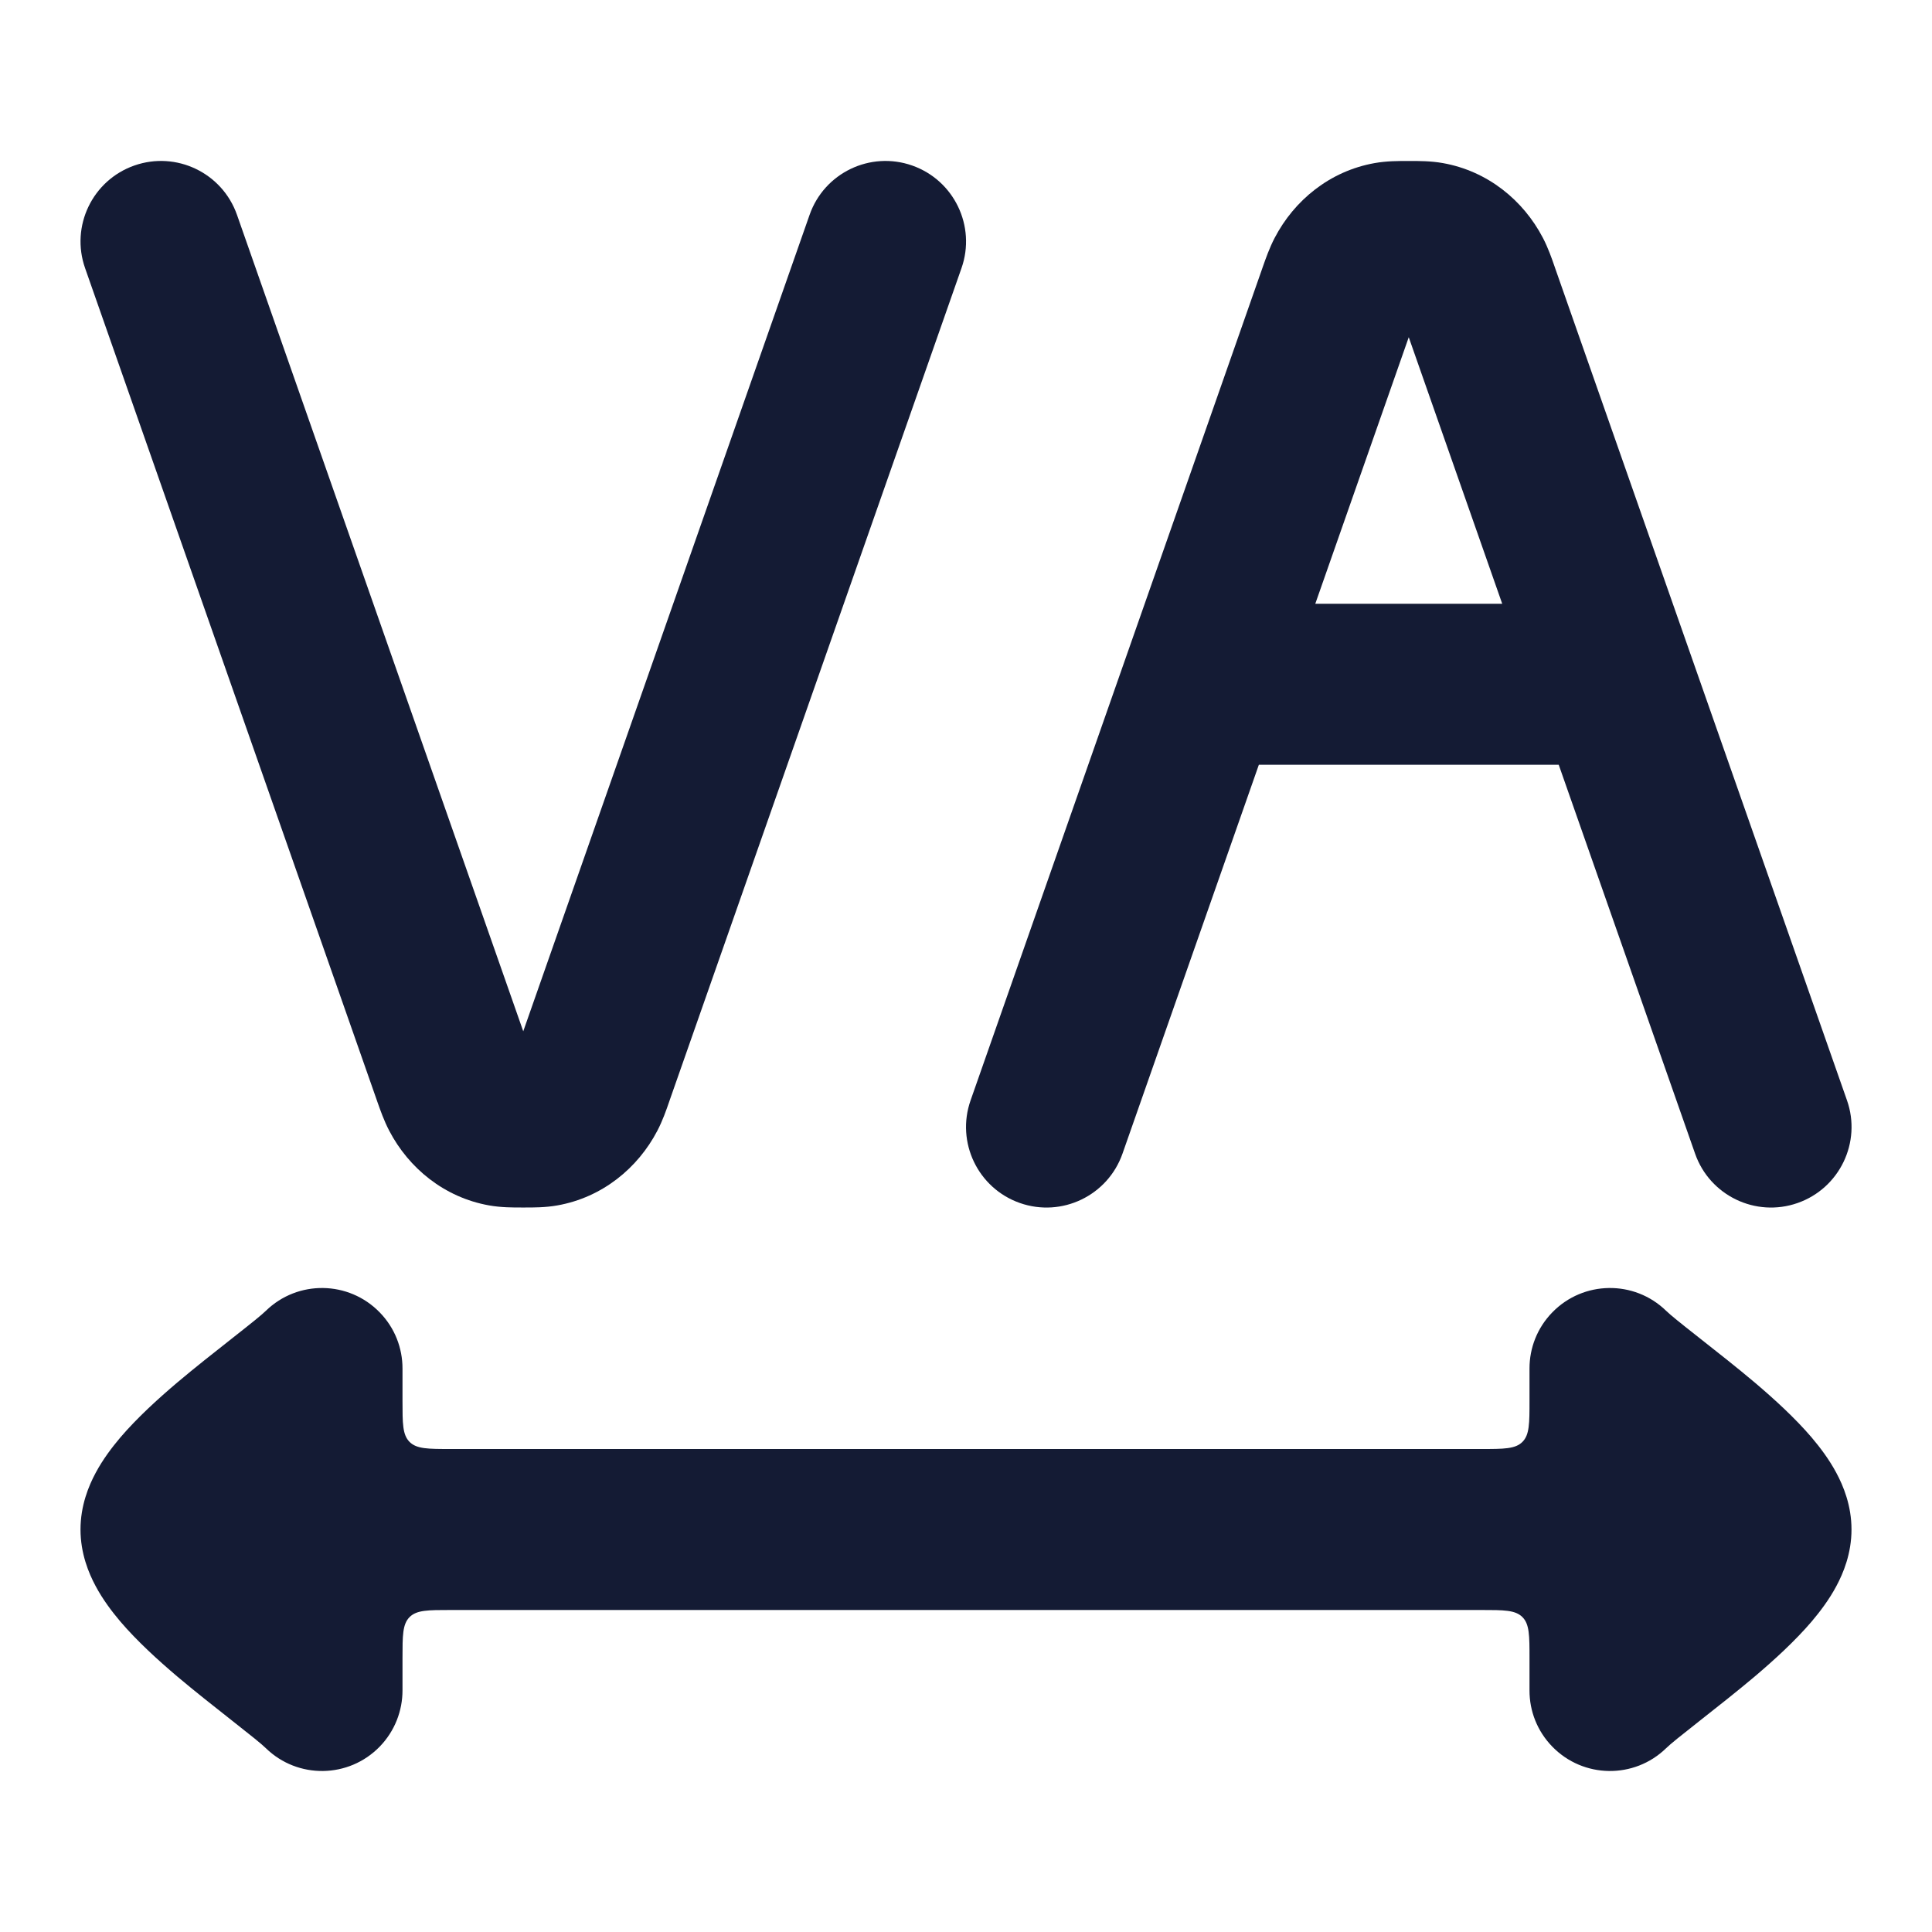 <svg width="24" height="24" viewBox="0 0 24 24" fill="none" xmlns="http://www.w3.org/2000/svg">
<path d="M19.283 16.303C19.668 15.907 20.301 15.898 20.697 16.283C20.751 16.336 20.877 16.437 21.101 16.613L21.149 16.651C21.342 16.803 21.575 16.986 21.798 17.174C22.036 17.376 22.297 17.613 22.506 17.858C22.61 17.981 22.723 18.13 22.812 18.297C22.898 18.457 23 18.702 23 19C23 19.298 22.898 19.543 22.812 19.703C22.723 19.87 22.61 20.019 22.506 20.142C22.297 20.387 22.036 20.624 21.798 20.826C21.575 21.014 21.342 21.197 21.149 21.349L21.101 21.387C20.877 21.563 20.751 21.664 20.697 21.717C20.301 22.102 19.668 22.093 19.283 21.697C19.094 21.503 19 21.252 19 21.002V20.6C19 20.317 19 20.176 18.912 20.088C18.824 20 18.683 20 18.4 20H5.6C5.317 20 5.176 20 5.088 20.088C5 20.176 5 20.317 5 20.6V20.999C5 21.25 4.906 21.502 4.717 21.697C4.332 22.093 3.699 22.102 3.303 21.717C3.249 21.664 3.123 21.563 2.899 21.387L2.851 21.349C2.658 21.197 2.425 21.014 2.202 20.826C1.964 20.624 1.703 20.387 1.494 20.142C1.39 20.019 1.277 19.87 1.188 19.703C1.102 19.543 1 19.298 1 19C1 18.702 1.102 18.457 1.188 18.297C1.277 18.13 1.39 17.981 1.494 17.858C1.703 17.613 1.964 17.376 2.202 17.174C2.425 16.986 2.658 16.803 2.851 16.651L2.899 16.613C3.123 16.437 3.249 16.336 3.303 16.283C3.699 15.898 4.332 15.907 4.717 16.303C4.906 16.497 5 16.748 5 16.999V17.4C5 17.683 5 17.824 5.088 17.912C5.176 18 5.317 18 5.6 18H18.4C18.683 18 18.824 18 18.912 17.912C19 17.824 19 17.683 19 17.4V16.999C19 16.748 19.094 16.497 19.283 16.303Z" fill="#141B34"/>
<path fill-rule="evenodd" clip-rule="evenodd" d="M17.5 2L17.473 2C17.379 2 17.226 1.999 17.076 2.026C16.518 2.125 16.077 2.49 15.835 2.954C15.77 3.078 15.723 3.213 15.687 3.315L15.677 3.344L12.057 13.669C11.874 14.19 12.148 14.761 12.669 14.944C13.191 15.127 13.761 14.852 13.944 14.331L15.638 9.5L19.363 9.5L21.057 14.331C21.239 14.852 21.81 15.127 22.331 14.944C22.852 14.761 23.127 14.19 22.944 13.669L19.323 3.344L19.313 3.315C19.278 3.213 19.231 3.078 19.166 2.954C18.924 2.49 18.482 2.125 17.924 2.026C17.774 1.999 17.622 2 17.527 2L17.5 2ZM17.5 4.189L18.661 7.5H16.339L17.5 4.189Z" fill="#141B34"/>
<path d="M6.5 15L6.473 15C6.379 15 6.226 15.001 6.076 14.974C5.518 14.875 5.077 14.51 4.835 14.046C4.77 13.922 4.723 13.787 4.687 13.685L4.677 13.656L1.057 3.331C0.874 2.81 1.148 2.239 1.669 2.056C2.191 1.873 2.761 2.148 2.944 2.669L6.5 12.811L10.057 2.669C10.239 2.148 10.81 1.873 11.331 2.056C11.852 2.239 12.127 2.81 11.944 3.331L8.323 13.656L8.313 13.685C8.278 13.787 8.231 13.922 8.166 14.046C7.924 14.51 7.482 14.875 6.924 14.974C6.774 15.001 6.622 15 6.527 15L6.5 15Z" fill="#141B34"/>
</svg>
